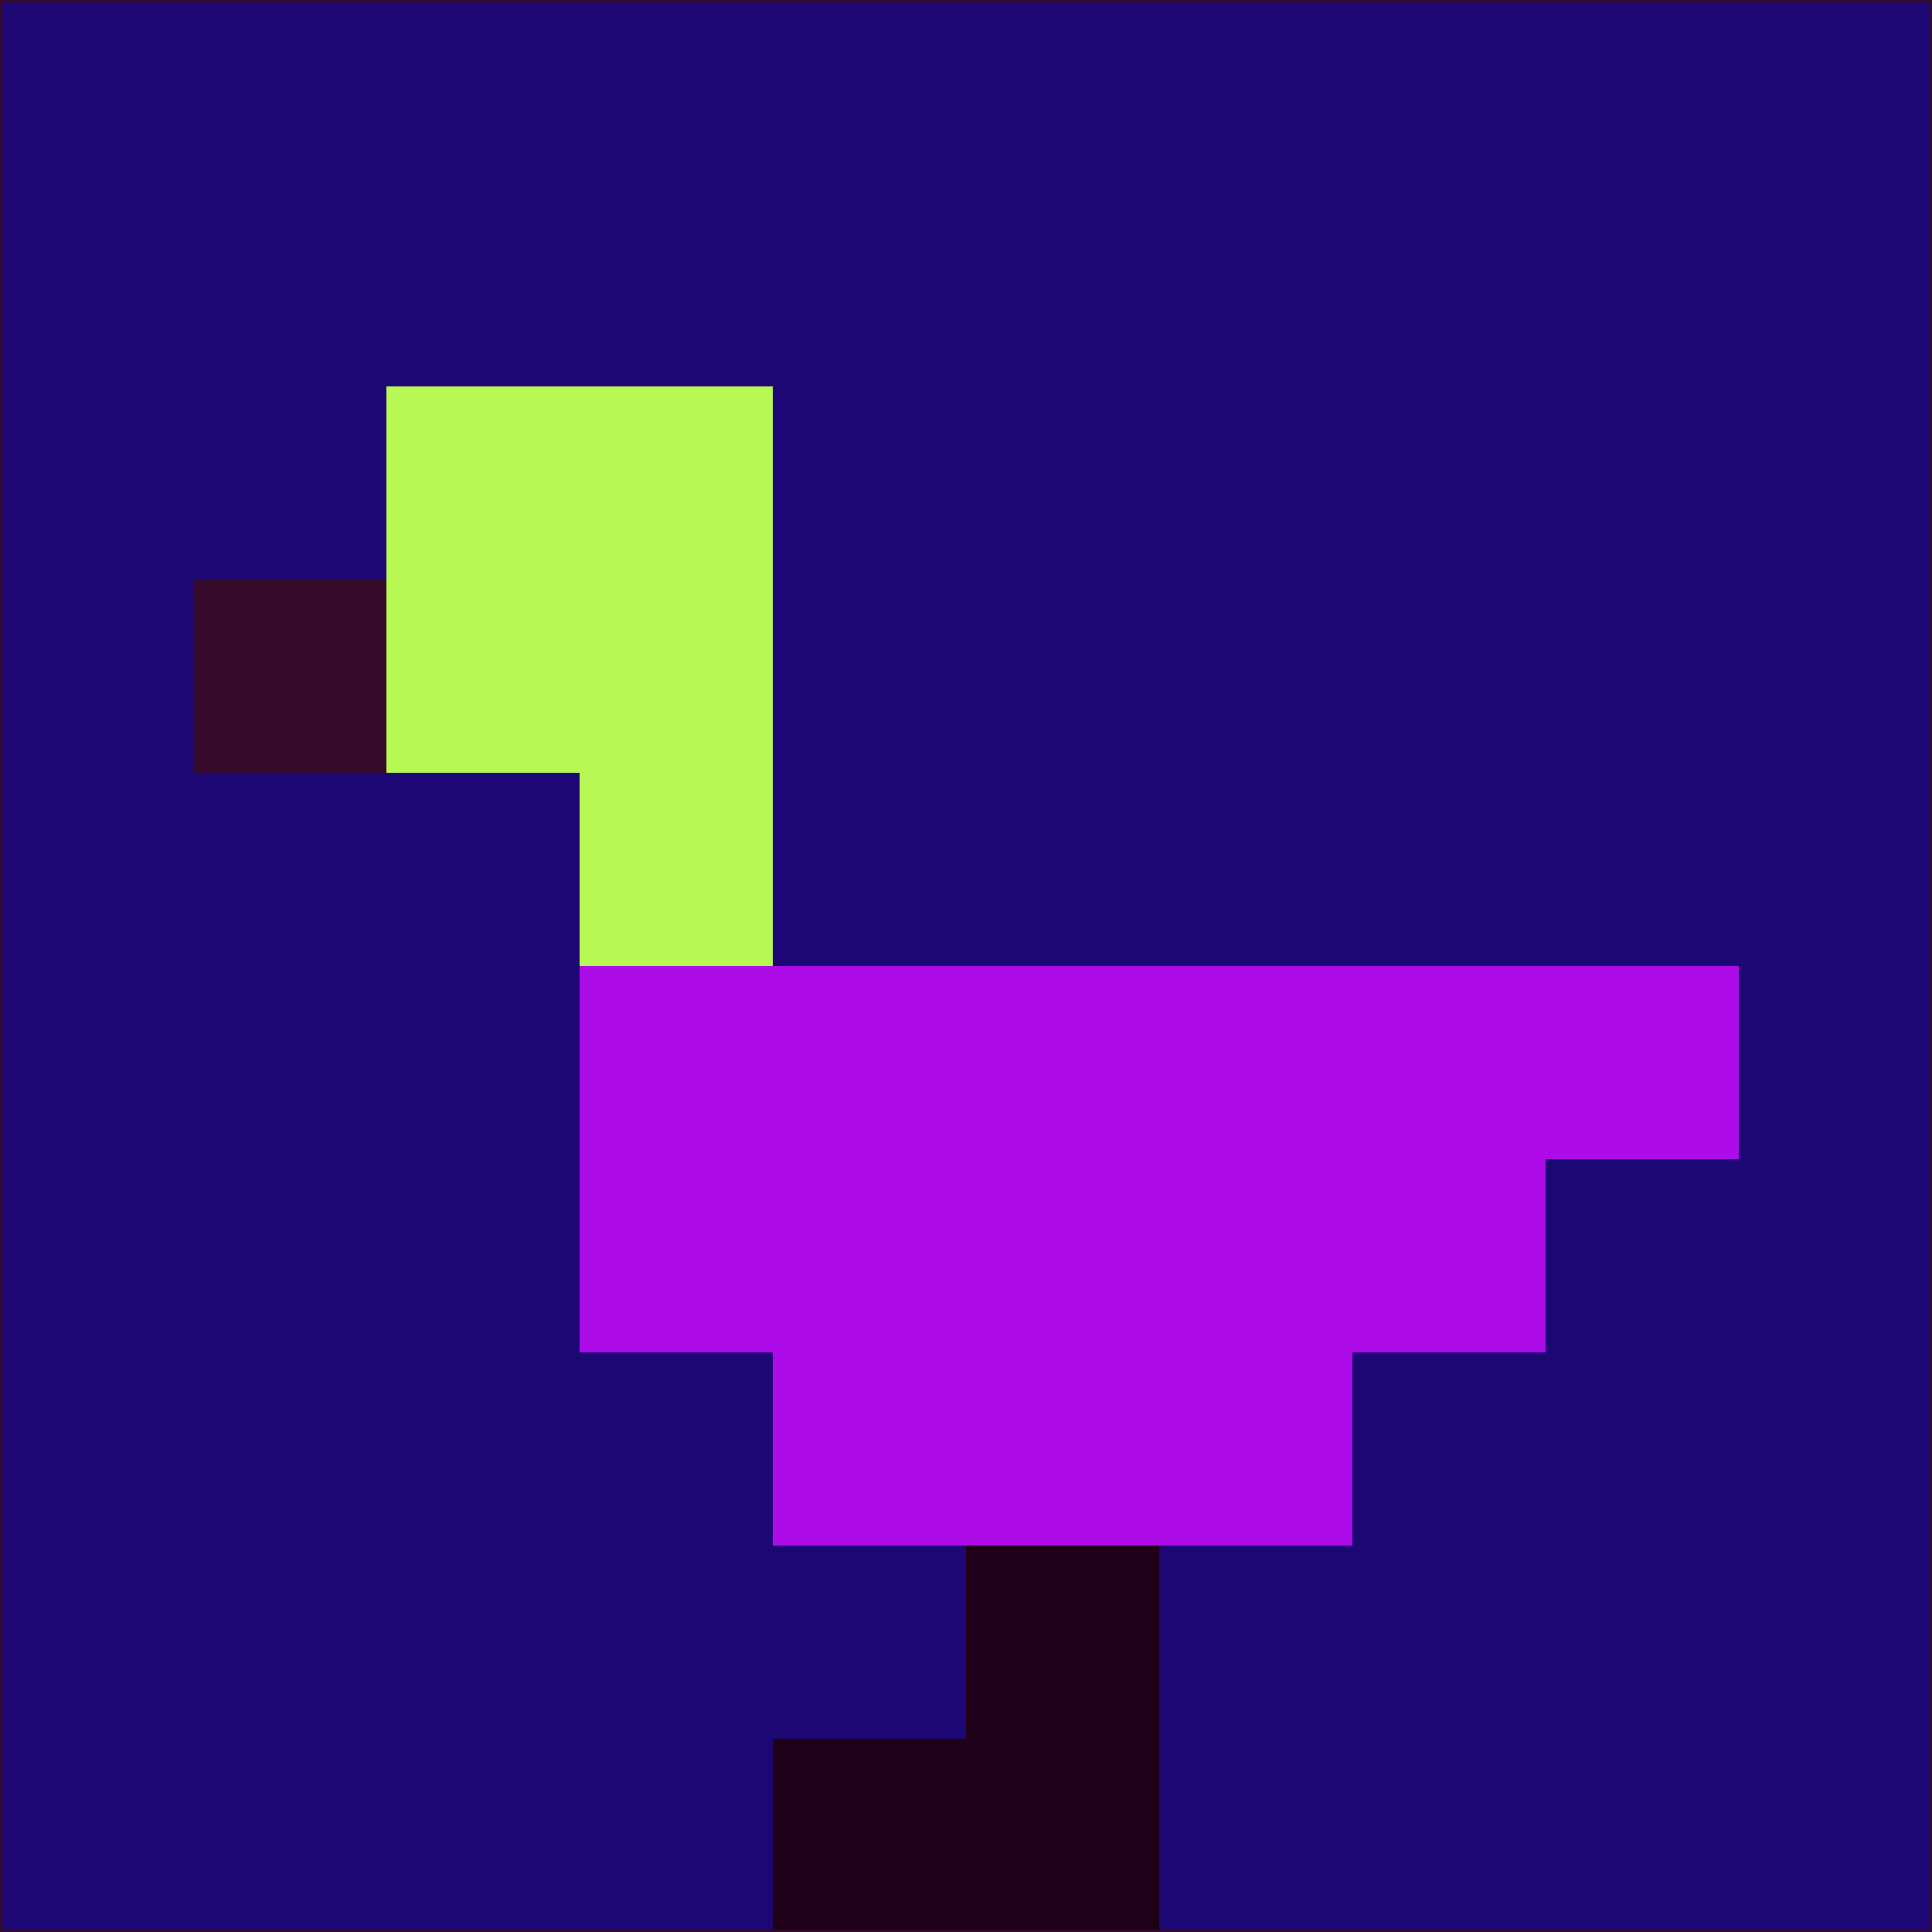 <svg xmlns="http://www.w3.org/2000/svg" version="1.1" width="785" height="785">
  <title>'goose-pfp-694263' by Dmitri Cherniak (Cyberpunk Edition)</title>
  <desc>
    seed=841648
    backgroundColor=#1c0775
    padding=20
    innerPadding=0
    timeout=500
    dimension=1
    border=false
    Save=function(){return n.handleSave()}
    frame=12

    Rendered at 2024-09-15T22:37:00.481Z
    Generated in 1ms
    Modified for Cyberpunk theme with new color scheme
  </desc>
  <defs/>
  <rect width="100%" height="100%" fill="#1c0775"/>
  <g>
    <g id="0-0">
      <rect x="0" y="0" height="785" width="785" fill="#1c0775"/>
      <g>
        <!-- Neon blue -->
        <rect id="0-0-2-2-2-2" x="157" y="157" width="157" height="157" fill="#b7f855"/>
        <rect id="0-0-3-2-1-4" x="235.5" y="157" width="78.5" height="314" fill="#b7f855"/>
        <!-- Electric purple -->
        <rect id="0-0-4-5-5-1" x="314" y="392.5" width="392.5" height="78.5" fill="#ae0be9"/>
        <rect id="0-0-3-5-5-2" x="235.5" y="392.5" width="392.5" height="157" fill="#ae0be9"/>
        <rect id="0-0-4-5-3-3" x="314" y="392.5" width="235.5" height="235.5" fill="#ae0be9"/>
        <!-- Neon pink -->
        <rect id="0-0-1-3-1-1" x="78.5" y="235.5" width="78.5" height="78.5" fill="#35092a"/>
        <!-- Cyber yellow -->
        <rect id="0-0-5-8-1-2" x="392.5" y="628" width="78.5" height="157" fill="#1e0118"/>
        <rect id="0-0-4-9-2-1" x="314" y="706.5" width="157" height="78.5" fill="#1e0118"/>
      </g>
      <rect x="0" y="0" stroke="#35092a" stroke-width="2" height="785" width="785" fill="none"/>
    </g>
  </g>
  <script xmlns=""/>
</svg>